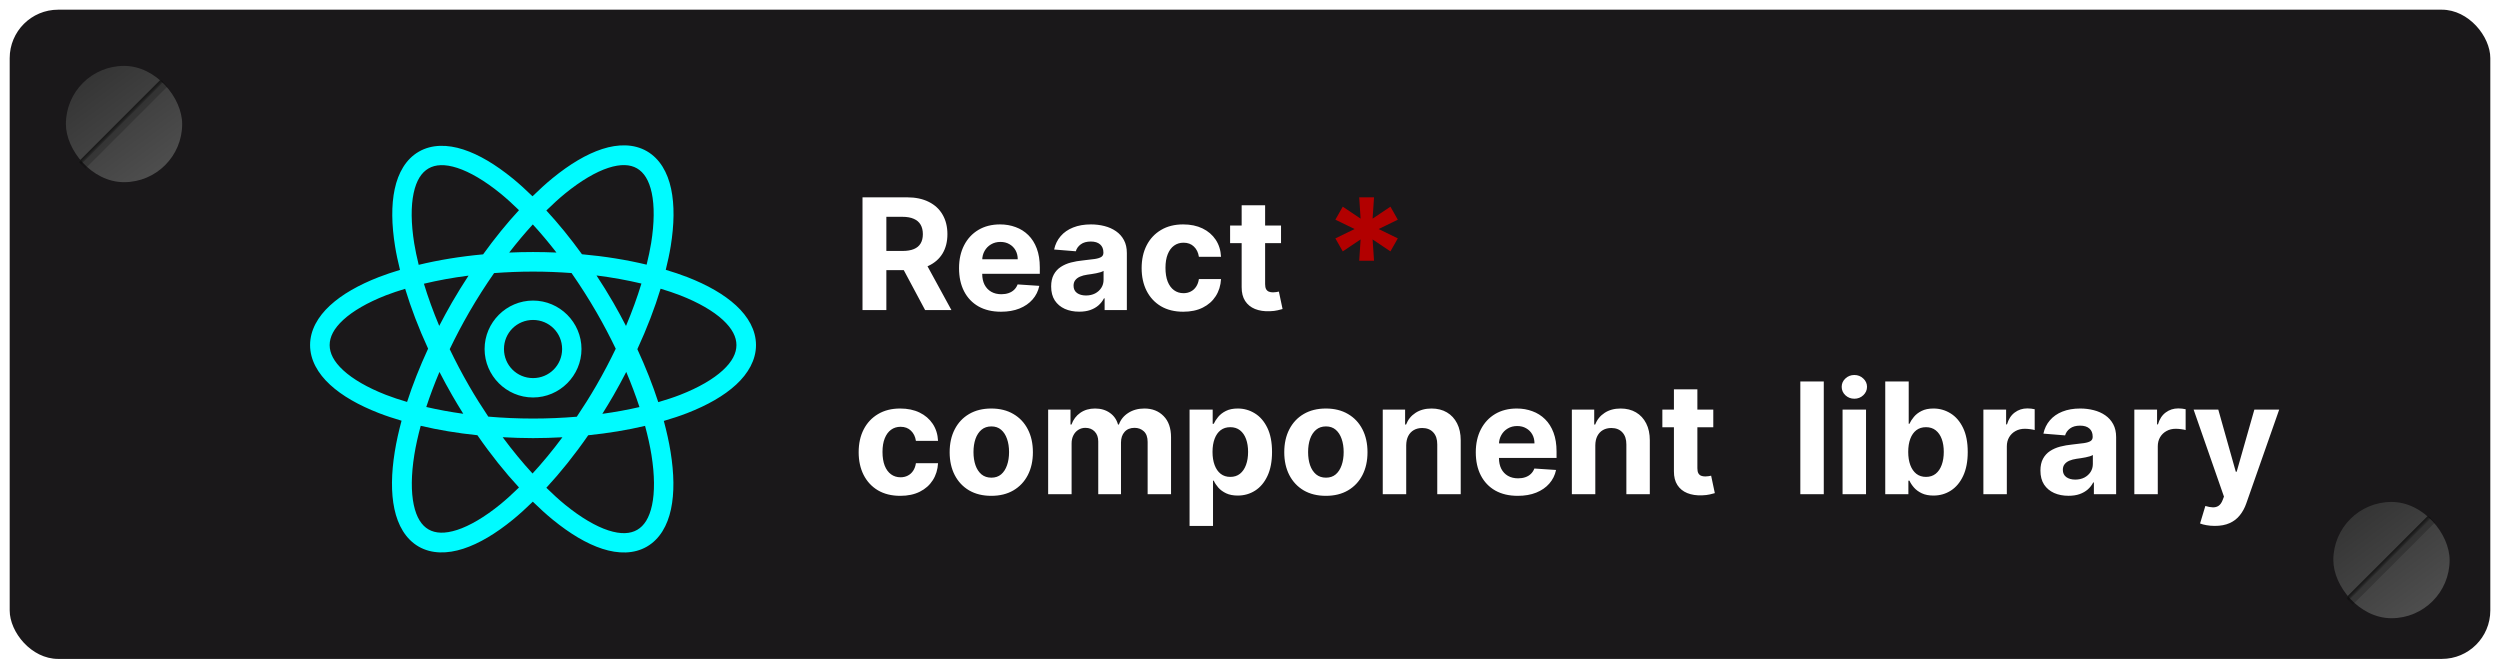 <svg width="258" height="69" viewBox="0 0 258 69" fill="none" xmlns="http://www.w3.org/2000/svg">
<g filter="url(#filter0_d_111_488)">
<rect x="2" y="2" width="256" height="67" rx="5" fill="#1A181A"/>
<g filter="url(#filter1_d_111_488)">
<rect x="7" y="7" width="12" height="12" rx="6" fill="url(#paint0_linear_111_488)"/>
<rect x="16.789" y="8.404" width="1" height="12" transform="rotate(45 16.789 8.404)" fill="url(#paint1_linear_111_488)"/>
<rect x="16.789" y="8.404" width="1" height="12" transform="rotate(45 16.789 8.404)" fill="black" fill-opacity="0.2"/>
</g>
<g filter="url(#filter2_d_111_488)">
<rect x="241" y="52" width="12" height="12" rx="6" fill="url(#paint2_linear_111_488)"/>
<rect x="250.789" y="53.404" width="1" height="12" transform="rotate(45 250.789 53.404)" fill="url(#paint3_linear_111_488)"/>
<rect x="250.789" y="53.404" width="1" height="12" transform="rotate(45 250.789 53.404)" fill="black" fill-opacity="0.2"/>
</g>
<g filter="url(#filter3_i_111_488)">
<path d="M64.564 15.003C63.785 14.977 62.969 15.113 62.15 15.378C60.514 15.909 58.799 16.943 57.039 18.374C56.349 18.935 55.653 19.577 54.955 20.257C54.272 19.594 53.59 18.968 52.916 18.419C51.157 16.989 49.447 15.956 47.815 15.427C46.182 14.898 44.557 14.881 43.223 15.652C41.888 16.422 41.09 17.836 40.732 19.515C40.374 21.194 40.412 23.193 40.772 25.431C40.896 26.208 41.076 27.024 41.279 27.855C40.517 28.086 39.776 28.329 39.09 28.597C37.018 29.406 35.303 30.375 34.055 31.527C32.806 32.679 32 34.077 32 35.613C32 37.148 32.806 38.544 34.055 39.697C35.303 40.849 37.018 41.819 39.09 42.628C39.824 42.915 40.619 43.173 41.44 43.417C41.144 44.52 40.905 45.59 40.742 46.605C40.382 48.845 40.344 50.844 40.703 52.527C41.062 54.209 41.86 55.631 43.201 56.406C44.542 57.18 46.174 57.161 47.81 56.63C49.447 56.1 51.16 55.068 52.92 53.636C53.603 53.08 54.294 52.446 54.986 51.773C55.681 52.45 56.376 53.087 57.062 53.646C58.821 55.076 60.533 56.109 62.166 56.638C63.799 57.167 65.421 57.184 66.756 56.413C68.09 55.643 68.888 54.229 69.246 52.55C69.604 50.871 69.565 48.872 69.205 46.634C69.042 45.617 68.802 44.545 68.506 43.439C69.353 43.189 70.174 42.923 70.93 42.628C73.002 41.819 74.716 40.849 75.965 39.697C77.213 38.544 78.019 37.148 78.019 35.613C78.019 34.077 77.213 32.679 75.965 31.527C74.716 30.375 73.002 29.406 70.93 28.597C70.233 28.325 69.481 28.079 68.707 27.845C68.912 27.009 69.093 26.188 69.219 25.405C69.579 23.166 69.617 21.164 69.258 19.482C68.899 17.799 68.099 16.379 66.758 15.605C66.087 15.218 65.344 15.029 64.564 15.003ZM64.473 17.038C64.962 17.052 65.379 17.168 65.736 17.374C66.45 17.787 66.978 18.589 67.26 19.909C67.541 21.23 67.532 23.014 67.199 25.083C67.085 25.792 66.92 26.543 66.732 27.312C64.688 26.82 62.447 26.454 60.059 26.239C58.859 24.577 57.626 23.065 56.383 21.722C57.04 21.081 57.693 20.48 58.33 19.962C59.956 18.64 61.495 17.74 62.779 17.323C63.422 17.115 63.983 17.025 64.473 17.038ZM45.496 17.044C45.988 17.03 46.551 17.121 47.195 17.329C48.483 17.747 50.025 18.646 51.652 19.97C52.277 20.478 52.915 21.065 53.559 21.691C52.307 23.045 51.065 24.573 49.857 26.249C47.478 26.468 45.245 26.837 43.209 27.331C43.023 26.566 42.859 25.818 42.746 25.113C42.413 23.042 42.405 21.255 42.688 19.931C42.97 18.607 43.502 17.8 44.223 17.384C44.583 17.176 45.004 17.058 45.496 17.044ZM54.986 23.161C55.801 24.048 56.616 25.018 57.424 26.062C56.63 26.029 55.826 26.009 55.01 26.009C54.177 26.009 53.358 26.029 52.549 26.064C53.357 25.019 54.172 24.049 54.986 23.161ZM55.01 28.029C56.37 28.029 57.695 28.084 58.984 28.179C59.871 29.453 60.738 30.805 61.565 32.236C62.29 33.493 62.947 34.748 63.545 35.988C62.941 37.244 62.273 38.516 61.537 39.79C60.889 40.912 60.213 41.978 59.525 43.005C58.069 43.127 56.56 43.195 55.01 43.195C53.422 43.195 51.879 43.123 50.391 42.995C49.715 41.983 49.05 40.931 48.412 39.827C47.678 38.556 47.013 37.288 46.41 36.034C47.016 34.774 47.684 33.497 48.422 32.218C49.244 30.795 50.108 29.451 50.99 28.183C52.293 28.086 53.634 28.029 55.01 28.029ZM61.56 28.429C63.208 28.635 64.755 28.92 66.195 29.263C65.768 30.664 65.241 32.128 64.603 33.638C64.189 32.84 63.76 32.038 63.297 31.236C62.736 30.263 62.152 29.335 61.56 28.429ZM48.353 28.445C47.774 29.334 47.205 30.243 46.654 31.197C46.185 32.01 45.747 32.822 45.328 33.63C44.696 32.129 44.172 30.674 43.748 29.28C45.178 28.937 46.717 28.653 48.353 28.445ZM68.174 29.794C68.883 30.009 69.567 30.233 70.195 30.478C72.106 31.224 73.616 32.107 74.596 33.011C75.575 33.915 76 34.776 76 35.613C76 36.449 75.575 37.31 74.596 38.214C73.616 39.118 72.106 40.001 70.195 40.747C69.498 41.02 68.731 41.267 67.934 41.501C67.365 39.742 66.639 37.908 65.775 36.034C66.769 33.884 67.571 31.787 68.174 29.794ZM41.812 29.804C42.409 31.777 43.201 33.853 44.18 35.982C43.31 37.866 42.581 39.711 42.01 41.48C41.241 41.252 40.5 41.011 39.824 40.747C37.914 40.001 36.403 39.118 35.424 38.214C34.444 37.31 34.02 36.449 34.02 35.613C34.02 34.776 34.444 33.915 35.424 33.011C36.403 32.107 37.914 31.224 39.824 30.478C40.443 30.236 41.116 30.016 41.812 29.804ZM55.01 31.019C52.26 31.019 50.01 33.269 50.01 36.019C50.01 38.768 52.26 41.019 55.01 41.019C57.759 41.019 60.01 38.768 60.01 36.019C60.01 33.269 57.759 31.019 55.01 31.019ZM55.01 33.019C56.678 33.019 58.01 34.35 58.01 36.019C58.01 37.688 56.678 39.019 55.01 39.019C53.341 39.019 52.01 37.688 52.01 36.019C52.01 34.35 53.341 33.019 55.01 33.019ZM64.629 38.382C65.153 39.623 65.609 40.838 65.992 42.009C64.79 42.288 63.509 42.523 62.162 42.708C62.55 42.09 62.933 41.459 63.307 40.812C63.775 40 64.211 39.189 64.629 38.382ZM45.352 38.384C45.772 39.196 46.21 40.011 46.682 40.827C47.051 41.467 47.428 42.091 47.81 42.702C46.468 42.516 45.191 42.28 43.992 42.001C44.373 40.834 44.83 39.622 45.352 38.384ZM43.416 43.943C45.226 44.371 47.188 44.701 49.268 44.915C50.656 46.924 52.102 48.728 53.559 50.306C52.908 50.941 52.262 51.536 51.631 52.05C50.005 53.373 48.464 54.27 47.18 54.687C45.895 55.103 44.937 55.048 44.223 54.636C43.509 54.224 42.983 53.421 42.701 52.101C42.42 50.78 42.427 48.998 42.76 46.929C42.911 45.99 43.136 44.985 43.416 43.943ZM66.57 43.95C66.853 44.999 67.079 46.009 67.231 46.952C67.563 49.023 67.572 50.808 67.289 52.132C67.007 53.456 66.477 54.265 65.756 54.681C65.035 55.097 64.069 55.153 62.781 54.736C61.493 54.318 59.951 53.417 58.324 52.093C57.688 51.576 57.038 50.977 56.383 50.337C57.848 48.753 59.305 46.94 60.703 44.919C62.788 44.706 64.756 44.379 66.57 43.95ZM51.877 45.12C52.904 45.176 53.944 45.214 55.01 45.214C56.04 45.214 57.047 45.179 58.041 45.126C57.025 46.497 55.989 47.744 54.957 48.867C53.926 47.742 52.892 46.493 51.877 45.12Z" fill="#00FBFF"/>
</g>
<g filter="url(#filter4_i_111_488)">
<path d="M89.011 32V20.364H93.602C94.481 20.364 95.231 20.521 95.852 20.835C96.477 21.146 96.953 21.587 97.278 22.159C97.608 22.727 97.773 23.396 97.773 24.165C97.773 24.938 97.606 25.602 97.273 26.159C96.939 26.712 96.456 27.136 95.824 27.432C95.195 27.727 94.434 27.875 93.54 27.875H90.466V25.898H93.142C93.612 25.898 94.002 25.833 94.312 25.704C94.623 25.576 94.854 25.383 95.006 25.125C95.161 24.867 95.239 24.547 95.239 24.165C95.239 23.778 95.161 23.453 95.006 23.188C94.854 22.922 94.621 22.722 94.307 22.585C93.996 22.445 93.604 22.375 93.131 22.375H91.472V32H89.011ZM95.296 26.704L98.188 32H95.472L92.642 26.704H95.296ZM103.303 32.17C102.405 32.17 101.632 31.989 100.984 31.625C100.34 31.258 99.844 30.739 99.496 30.068C99.147 29.394 98.973 28.597 98.973 27.676C98.973 26.778 99.147 25.991 99.496 25.312C99.844 24.634 100.335 24.106 100.967 23.727C101.604 23.349 102.35 23.159 103.206 23.159C103.782 23.159 104.318 23.252 104.814 23.438C105.314 23.619 105.75 23.894 106.121 24.261C106.496 24.629 106.787 25.091 106.996 25.648C107.204 26.201 107.308 26.849 107.308 27.591V28.256H99.939V26.756H105.03C105.03 26.407 104.954 26.099 104.803 25.829C104.651 25.561 104.441 25.35 104.172 25.199C103.907 25.044 103.598 24.966 103.246 24.966C102.878 24.966 102.553 25.051 102.268 25.222C101.988 25.388 101.768 25.614 101.609 25.898C101.45 26.178 101.369 26.491 101.365 26.835V28.261C101.365 28.693 101.445 29.066 101.604 29.381C101.767 29.695 101.996 29.938 102.291 30.108C102.587 30.278 102.937 30.364 103.342 30.364C103.611 30.364 103.857 30.326 104.081 30.25C104.304 30.174 104.496 30.061 104.655 29.909C104.814 29.758 104.935 29.572 105.018 29.352L107.257 29.5C107.143 30.038 106.911 30.508 106.558 30.909C106.21 31.307 105.759 31.617 105.206 31.841C104.657 32.061 104.022 32.17 103.303 32.17ZM111.376 32.165C110.82 32.165 110.323 32.068 109.888 31.875C109.452 31.678 109.107 31.388 108.854 31.006C108.604 30.619 108.479 30.138 108.479 29.562C108.479 29.078 108.568 28.671 108.746 28.341C108.924 28.011 109.166 27.746 109.473 27.546C109.78 27.345 110.128 27.193 110.518 27.091C110.912 26.989 111.325 26.917 111.757 26.875C112.265 26.822 112.674 26.773 112.984 26.727C113.295 26.678 113.52 26.606 113.661 26.511C113.801 26.417 113.871 26.276 113.871 26.091V26.057C113.871 25.697 113.757 25.419 113.53 25.222C113.306 25.025 112.988 24.926 112.575 24.926C112.14 24.926 111.793 25.023 111.536 25.216C111.278 25.405 111.107 25.644 111.024 25.932L108.786 25.75C108.899 25.22 109.123 24.761 109.456 24.375C109.789 23.985 110.219 23.686 110.746 23.477C111.276 23.265 111.89 23.159 112.587 23.159C113.071 23.159 113.536 23.216 113.979 23.329C114.426 23.443 114.821 23.619 115.166 23.858C115.515 24.097 115.789 24.403 115.99 24.778C116.191 25.15 116.291 25.595 116.291 26.114V32H113.996V30.79H113.928C113.787 31.062 113.6 31.303 113.365 31.511C113.13 31.716 112.848 31.877 112.518 31.994C112.189 32.108 111.808 32.165 111.376 32.165ZM112.07 30.494C112.426 30.494 112.74 30.424 113.013 30.284C113.286 30.14 113.5 29.947 113.655 29.704C113.81 29.462 113.888 29.188 113.888 28.881V27.954C113.812 28.004 113.708 28.049 113.575 28.091C113.446 28.129 113.301 28.165 113.138 28.199C112.975 28.229 112.812 28.258 112.649 28.284C112.486 28.307 112.339 28.328 112.206 28.347C111.922 28.388 111.674 28.454 111.462 28.546C111.25 28.636 111.085 28.759 110.967 28.915C110.85 29.066 110.791 29.256 110.791 29.483C110.791 29.812 110.911 30.064 111.149 30.239C111.392 30.409 111.698 30.494 112.07 30.494ZM122.112 32.17C121.218 32.17 120.449 31.981 119.805 31.602C119.165 31.22 118.673 30.689 118.328 30.011C117.987 29.333 117.817 28.553 117.817 27.671C117.817 26.776 117.989 25.992 118.334 25.318C118.682 24.64 119.177 24.112 119.817 23.733C120.457 23.35 121.218 23.159 122.101 23.159C122.862 23.159 123.529 23.297 124.101 23.574C124.673 23.85 125.125 24.239 125.459 24.739C125.792 25.239 125.976 25.826 126.01 26.5H123.726C123.661 26.064 123.491 25.714 123.214 25.449C122.942 25.18 122.584 25.046 122.141 25.046C121.766 25.046 121.438 25.148 121.158 25.352C120.881 25.553 120.665 25.847 120.51 26.233C120.355 26.619 120.277 27.087 120.277 27.636C120.277 28.193 120.353 28.667 120.504 29.057C120.66 29.447 120.877 29.744 121.158 29.949C121.438 30.153 121.766 30.256 122.141 30.256C122.417 30.256 122.665 30.199 122.885 30.085C123.108 29.972 123.292 29.807 123.436 29.591C123.584 29.371 123.68 29.108 123.726 28.801H126.01C125.972 29.468 125.79 30.055 125.464 30.562C125.143 31.066 124.697 31.46 124.129 31.744C123.561 32.028 122.889 32.17 122.112 32.17ZM132.202 23.273V25.091H126.946V23.273H132.202ZM128.139 21.182H130.56V29.318C130.56 29.542 130.594 29.716 130.662 29.841C130.73 29.962 130.825 30.047 130.946 30.097C131.071 30.146 131.215 30.171 131.378 30.171C131.491 30.171 131.605 30.161 131.719 30.142C131.832 30.119 131.92 30.102 131.98 30.091L132.361 31.892C132.24 31.93 132.069 31.974 131.849 32.023C131.63 32.076 131.363 32.108 131.048 32.119C130.465 32.142 129.954 32.064 129.514 31.886C129.079 31.708 128.74 31.432 128.497 31.057C128.255 30.682 128.135 30.208 128.139 29.636V21.182ZM92.909 51.17C92.015 51.17 91.246 50.981 90.602 50.602C89.962 50.22 89.47 49.689 89.125 49.011C88.784 48.333 88.614 47.553 88.614 46.67C88.614 45.776 88.786 44.992 89.131 44.318C89.479 43.64 89.974 43.112 90.614 42.733C91.254 42.35 92.015 42.159 92.898 42.159C93.659 42.159 94.326 42.297 94.898 42.574C95.47 42.85 95.922 43.239 96.256 43.739C96.589 44.239 96.773 44.826 96.807 45.5H94.523C94.458 45.064 94.288 44.714 94.011 44.449C93.739 44.18 93.381 44.045 92.938 44.045C92.562 44.045 92.235 44.148 91.954 44.352C91.678 44.553 91.462 44.847 91.307 45.233C91.151 45.619 91.074 46.087 91.074 46.636C91.074 47.193 91.15 47.667 91.301 48.057C91.456 48.447 91.674 48.744 91.954 48.949C92.235 49.153 92.562 49.256 92.938 49.256C93.214 49.256 93.462 49.199 93.682 49.085C93.905 48.972 94.089 48.807 94.233 48.591C94.381 48.371 94.477 48.108 94.523 47.801H96.807C96.769 48.468 96.587 49.055 96.261 49.562C95.939 50.066 95.494 50.46 94.926 50.744C94.358 51.028 93.686 51.17 92.909 51.17ZM102.3 51.17C101.417 51.17 100.654 50.983 100.01 50.608C99.37 50.229 98.876 49.703 98.527 49.028C98.178 48.35 98.004 47.564 98.004 46.67C98.004 45.769 98.178 44.981 98.527 44.307C98.876 43.629 99.37 43.102 100.01 42.727C100.654 42.349 101.417 42.159 102.3 42.159C103.182 42.159 103.944 42.349 104.584 42.727C105.228 43.102 105.724 43.629 106.072 44.307C106.421 44.981 106.595 45.769 106.595 46.67C106.595 47.564 106.421 48.35 106.072 49.028C105.724 49.703 105.228 50.229 104.584 50.608C103.944 50.983 103.182 51.17 102.3 51.17ZM102.311 49.295C102.713 49.295 103.048 49.182 103.317 48.955C103.586 48.724 103.788 48.409 103.925 48.011C104.065 47.614 104.135 47.161 104.135 46.653C104.135 46.146 104.065 45.693 103.925 45.295C103.788 44.898 103.586 44.583 103.317 44.352C103.048 44.121 102.713 44.006 102.311 44.006C101.906 44.006 101.565 44.121 101.288 44.352C101.016 44.583 100.809 44.898 100.669 45.295C100.533 45.693 100.464 46.146 100.464 46.653C100.464 47.161 100.533 47.614 100.669 48.011C100.809 48.409 101.016 48.724 101.288 48.955C101.565 49.182 101.906 49.295 102.311 49.295ZM108.169 51V42.273H110.476V43.812H110.578C110.76 43.301 111.063 42.898 111.487 42.602C111.911 42.307 112.419 42.159 113.01 42.159C113.608 42.159 114.118 42.309 114.538 42.608C114.959 42.903 115.239 43.305 115.379 43.812H115.47C115.648 43.312 115.97 42.913 116.436 42.614C116.906 42.311 117.461 42.159 118.101 42.159C118.915 42.159 119.576 42.419 120.084 42.938C120.595 43.453 120.851 44.184 120.851 45.131V51H118.436V45.608C118.436 45.123 118.307 44.76 118.05 44.517C117.792 44.275 117.47 44.153 117.084 44.153C116.644 44.153 116.302 44.294 116.055 44.574C115.809 44.85 115.686 45.216 115.686 45.67V51H113.339V45.557C113.339 45.129 113.216 44.788 112.97 44.534C112.728 44.28 112.408 44.153 112.01 44.153C111.741 44.153 111.499 44.222 111.283 44.358C111.071 44.49 110.902 44.678 110.777 44.92C110.652 45.159 110.589 45.439 110.589 45.761V51H108.169ZM122.763 54.273V42.273H125.149V43.739H125.257C125.363 43.504 125.517 43.265 125.717 43.023C125.922 42.776 126.187 42.572 126.513 42.409C126.842 42.242 127.251 42.159 127.74 42.159C128.376 42.159 128.964 42.326 129.501 42.659C130.039 42.989 130.469 43.487 130.791 44.153C131.113 44.816 131.274 45.648 131.274 46.648C131.274 47.621 131.117 48.443 130.803 49.114C130.492 49.78 130.068 50.286 129.53 50.631C128.996 50.972 128.397 51.142 127.734 51.142C127.265 51.142 126.865 51.064 126.536 50.909C126.21 50.754 125.943 50.559 125.734 50.324C125.526 50.085 125.367 49.845 125.257 49.602H125.183V54.273H122.763ZM125.132 46.636C125.132 47.155 125.204 47.608 125.348 47.994C125.492 48.381 125.7 48.682 125.973 48.898C126.246 49.11 126.577 49.216 126.967 49.216C127.361 49.216 127.695 49.108 127.967 48.892C128.24 48.672 128.446 48.369 128.587 47.983C128.731 47.593 128.803 47.144 128.803 46.636C128.803 46.133 128.732 45.689 128.592 45.307C128.452 44.924 128.246 44.625 127.973 44.409C127.7 44.193 127.365 44.085 126.967 44.085C126.573 44.085 126.24 44.189 125.967 44.398C125.698 44.606 125.492 44.901 125.348 45.284C125.204 45.667 125.132 46.117 125.132 46.636ZM136.831 51.17C135.948 51.17 135.185 50.983 134.541 50.608C133.901 50.229 133.407 49.703 133.058 49.028C132.71 48.35 132.536 47.564 132.536 46.67C132.536 45.769 132.71 44.981 133.058 44.307C133.407 43.629 133.901 43.102 134.541 42.727C135.185 42.349 135.948 42.159 136.831 42.159C137.714 42.159 138.475 42.349 139.115 42.727C139.759 43.102 140.255 43.629 140.604 44.307C140.952 44.981 141.126 45.769 141.126 46.67C141.126 47.564 140.952 48.35 140.604 49.028C140.255 49.703 139.759 50.229 139.115 50.608C138.475 50.983 137.714 51.17 136.831 51.17ZM136.842 49.295C137.244 49.295 137.579 49.182 137.848 48.955C138.117 48.724 138.32 48.409 138.456 48.011C138.596 47.614 138.666 47.161 138.666 46.653C138.666 46.146 138.596 45.693 138.456 45.295C138.32 44.898 138.117 44.583 137.848 44.352C137.579 44.121 137.244 44.006 136.842 44.006C136.437 44.006 136.096 44.121 135.82 44.352C135.547 44.583 135.34 44.898 135.2 45.295C135.064 45.693 134.996 46.146 134.996 46.653C134.996 47.161 135.064 47.614 135.2 48.011C135.34 48.409 135.547 48.724 135.82 48.955C136.096 49.182 136.437 49.295 136.842 49.295ZM145.121 45.955V51H142.7V42.273H145.007V43.812H145.109C145.303 43.305 145.626 42.903 146.081 42.608C146.536 42.309 147.087 42.159 147.734 42.159C148.34 42.159 148.869 42.292 149.32 42.557C149.77 42.822 150.121 43.201 150.371 43.693C150.621 44.182 150.746 44.765 150.746 45.443V51H148.325V45.875C148.329 45.341 148.193 44.924 147.916 44.625C147.64 44.322 147.259 44.17 146.774 44.17C146.448 44.17 146.161 44.24 145.911 44.381C145.664 44.521 145.471 44.725 145.331 44.994C145.195 45.26 145.125 45.58 145.121 45.955ZM156.631 51.17C155.733 51.17 154.96 50.989 154.312 50.625C153.669 50.258 153.172 49.739 152.824 49.068C152.475 48.394 152.301 47.597 152.301 46.676C152.301 45.778 152.475 44.99 152.824 44.312C153.172 43.635 153.663 43.106 154.295 42.727C154.932 42.349 155.678 42.159 156.534 42.159C157.11 42.159 157.646 42.252 158.142 42.438C158.642 42.619 159.078 42.894 159.449 43.261C159.824 43.629 160.116 44.091 160.324 44.648C160.532 45.201 160.636 45.849 160.636 46.591V47.256H153.267V45.756H158.358C158.358 45.407 158.282 45.099 158.131 44.83C157.979 44.561 157.769 44.35 157.5 44.199C157.235 44.044 156.926 43.966 156.574 43.966C156.206 43.966 155.881 44.051 155.597 44.222C155.316 44.388 155.097 44.614 154.938 44.898C154.778 45.178 154.697 45.49 154.693 45.835V47.261C154.693 47.693 154.773 48.066 154.932 48.381C155.095 48.695 155.324 48.938 155.619 49.108C155.915 49.278 156.265 49.364 156.67 49.364C156.939 49.364 157.186 49.326 157.409 49.25C157.633 49.174 157.824 49.061 157.983 48.909C158.142 48.758 158.263 48.572 158.347 48.352L160.585 48.5C160.472 49.038 160.239 49.508 159.886 49.909C159.538 50.307 159.087 50.617 158.534 50.841C157.985 51.061 157.35 51.17 156.631 51.17ZM164.636 45.955V51H162.216V42.273H164.523V43.812H164.625C164.818 43.305 165.142 42.903 165.597 42.608C166.051 42.309 166.602 42.159 167.25 42.159C167.856 42.159 168.384 42.292 168.835 42.557C169.286 42.822 169.636 43.201 169.886 43.693C170.136 44.182 170.261 44.765 170.261 45.443V51H167.841V45.875C167.845 45.341 167.708 44.924 167.432 44.625C167.155 44.322 166.775 44.17 166.29 44.17C165.964 44.17 165.676 44.24 165.426 44.381C165.18 44.521 164.987 44.725 164.847 44.994C164.71 45.26 164.64 45.58 164.636 45.955ZM176.811 42.273V44.091H171.555V42.273H176.811ZM172.749 40.182H175.169V48.318C175.169 48.542 175.203 48.716 175.271 48.841C175.339 48.962 175.434 49.047 175.555 49.097C175.68 49.146 175.824 49.17 175.987 49.17C176.101 49.17 176.214 49.161 176.328 49.142C176.442 49.119 176.529 49.102 176.589 49.091L176.97 50.892C176.849 50.93 176.679 50.974 176.459 51.023C176.239 51.076 175.972 51.108 175.658 51.119C175.074 51.142 174.563 51.064 174.124 50.886C173.688 50.708 173.349 50.432 173.107 50.057C172.864 49.682 172.745 49.208 172.749 48.636V40.182ZM188.214 39.364V51H185.794V39.364H188.214ZM190.153 51V42.273H192.574V51H190.153ZM191.369 41.148C191.009 41.148 190.701 41.028 190.443 40.79C190.189 40.547 190.062 40.258 190.062 39.92C190.062 39.587 190.189 39.301 190.443 39.062C190.701 38.82 191.009 38.699 191.369 38.699C191.729 38.699 192.036 38.82 192.29 39.062C192.547 39.301 192.676 39.587 192.676 39.92C192.676 40.258 192.547 40.547 192.29 40.79C192.036 41.028 191.729 41.148 191.369 41.148ZM194.558 51V39.364H196.979V43.739H197.053C197.159 43.504 197.312 43.265 197.513 43.023C197.717 42.776 197.982 42.572 198.308 42.409C198.638 42.242 199.047 42.159 199.536 42.159C200.172 42.159 200.759 42.326 201.297 42.659C201.835 42.989 202.265 43.487 202.587 44.153C202.909 44.816 203.07 45.648 203.07 46.648C203.07 47.621 202.912 48.443 202.598 49.114C202.287 49.78 201.863 50.286 201.325 50.631C200.791 50.972 200.193 51.142 199.53 51.142C199.06 51.142 198.661 51.064 198.331 50.909C198.005 50.754 197.738 50.559 197.53 50.324C197.321 50.085 197.162 49.845 197.053 49.602H196.945V51H194.558ZM196.928 46.636C196.928 47.155 197 47.608 197.143 47.994C197.287 48.381 197.496 48.682 197.768 48.898C198.041 49.11 198.373 49.216 198.763 49.216C199.157 49.216 199.49 49.108 199.763 48.892C200.036 48.672 200.242 48.369 200.382 47.983C200.526 47.593 200.598 47.144 200.598 46.636C200.598 46.133 200.528 45.689 200.388 45.307C200.248 44.924 200.041 44.625 199.768 44.409C199.496 44.193 199.161 44.085 198.763 44.085C198.369 44.085 198.036 44.189 197.763 44.398C197.494 44.606 197.287 44.901 197.143 45.284C197 45.667 196.928 46.117 196.928 46.636ZM204.685 51V42.273H207.031V43.795H207.122C207.281 43.254 207.548 42.845 207.923 42.568C208.298 42.288 208.73 42.148 209.219 42.148C209.34 42.148 209.471 42.155 209.611 42.17C209.751 42.186 209.874 42.206 209.98 42.233V44.381C209.866 44.347 209.709 44.316 209.509 44.29C209.308 44.263 209.124 44.25 208.957 44.25C208.601 44.25 208.283 44.328 208.003 44.483C207.726 44.635 207.507 44.847 207.344 45.119C207.185 45.392 207.105 45.706 207.105 46.062V51H204.685ZM213.47 51.165C212.913 51.165 212.417 51.068 211.982 50.875C211.546 50.678 211.201 50.388 210.947 50.006C210.697 49.619 210.572 49.138 210.572 48.562C210.572 48.078 210.661 47.67 210.839 47.341C211.018 47.011 211.26 46.746 211.567 46.545C211.874 46.345 212.222 46.193 212.612 46.091C213.006 45.989 213.419 45.917 213.851 45.875C214.358 45.822 214.768 45.773 215.078 45.727C215.389 45.678 215.614 45.606 215.754 45.511C215.894 45.417 215.964 45.276 215.964 45.091V45.057C215.964 44.697 215.851 44.419 215.624 44.222C215.4 44.025 215.082 43.926 214.669 43.926C214.233 43.926 213.887 44.023 213.629 44.216C213.372 44.405 213.201 44.644 213.118 44.932L210.879 44.75C210.993 44.22 211.216 43.761 211.55 43.375C211.883 42.985 212.313 42.686 212.839 42.477C213.37 42.265 213.983 42.159 214.68 42.159C215.165 42.159 215.629 42.216 216.072 42.33C216.519 42.443 216.915 42.619 217.26 42.858C217.608 43.097 217.883 43.403 218.084 43.778C218.285 44.15 218.385 44.595 218.385 45.114V51H216.089V49.79H216.021C215.881 50.062 215.694 50.303 215.459 50.511C215.224 50.716 214.942 50.877 214.612 50.994C214.283 51.108 213.902 51.165 213.47 51.165ZM214.163 49.494C214.519 49.494 214.834 49.424 215.107 49.284C215.379 49.14 215.593 48.947 215.749 48.705C215.904 48.462 215.982 48.188 215.982 47.881V46.955C215.906 47.004 215.802 47.049 215.669 47.091C215.54 47.129 215.394 47.165 215.232 47.199C215.069 47.229 214.906 47.258 214.743 47.284C214.58 47.307 214.432 47.328 214.3 47.347C214.016 47.388 213.768 47.455 213.555 47.545C213.343 47.636 213.179 47.76 213.061 47.915C212.944 48.066 212.885 48.256 212.885 48.483C212.885 48.812 213.004 49.064 213.243 49.239C213.485 49.409 213.792 49.494 214.163 49.494ZM220.263 51V42.273H222.609V43.795H222.7C222.859 43.254 223.126 42.845 223.501 42.568C223.876 42.288 224.308 42.148 224.797 42.148C224.918 42.148 225.049 42.155 225.189 42.17C225.329 42.186 225.452 42.206 225.558 42.233V44.381C225.445 44.347 225.287 44.316 225.087 44.29C224.886 44.263 224.702 44.25 224.536 44.25C224.179 44.25 223.861 44.328 223.581 44.483C223.304 44.635 223.085 44.847 222.922 45.119C222.763 45.392 222.683 45.706 222.683 46.062V51H220.263ZM228.57 54.273C228.263 54.273 227.975 54.248 227.706 54.199C227.441 54.153 227.221 54.095 227.047 54.023L227.592 52.216C227.876 52.303 228.132 52.35 228.359 52.358C228.59 52.365 228.789 52.312 228.956 52.199C229.126 52.085 229.265 51.892 229.371 51.619L229.513 51.25L226.382 42.273H228.928L230.734 48.682H230.825L232.649 42.273H235.212L231.82 51.943C231.657 52.413 231.435 52.822 231.155 53.17C230.878 53.523 230.528 53.794 230.104 53.983C229.679 54.176 229.168 54.273 228.57 54.273Z" fill="white"/>
<path d="M140.271 26.909L140.413 24.71L138.572 25.943L137.811 24.602L139.794 23.636L137.811 22.671L138.572 21.329L140.413 22.562L140.271 20.364H141.8L141.652 22.562L143.493 21.329L144.254 22.671L142.277 23.636L144.254 24.602L143.493 25.943L141.652 24.71L141.8 26.909H140.271Z" fill="#B20000"/>
</g>
</g>
<defs>
<filter id="filter0_d_111_488" x="-3.05176e-05" y="0" width="258" height="69" filterUnits="userSpaceOnUse" color-interpolation-filters="sRGB">
<feFlood flood-opacity="0" result="BackgroundImageFix"/>
<feColorMatrix in="SourceAlpha" type="matrix" values="0 0 0 0 0 0 0 0 0 0 0 0 0 0 0 0 0 0 127 0" result="hardAlpha"/>
<feOffset dx="-1" dy="-1"/>
<feGaussianBlur stdDeviation="0.5"/>
<feComposite in2="hardAlpha" operator="out"/>
<feColorMatrix type="matrix" values="0 0 0 0 0.268 0 0 0 0 0.268 0 0 0 0 0.268 0 0 0 0.44 0"/>
<feBlend mode="normal" in2="BackgroundImageFix" result="effect1_dropShadow_111_488"/>
<feBlend mode="normal" in="SourceGraphic" in2="effect1_dropShadow_111_488" result="shape"/>
</filter>
<filter id="filter1_d_111_488" x="7" y="7" width="13.6" height="13.6" filterUnits="userSpaceOnUse" color-interpolation-filters="sRGB">
<feFlood flood-opacity="0" result="BackgroundImageFix"/>
<feColorMatrix in="SourceAlpha" type="matrix" values="0 0 0 0 0 0 0 0 0 0 0 0 0 0 0 0 0 0 127 0" result="hardAlpha"/>
<feOffset dx="0.8" dy="0.8"/>
<feGaussianBlur stdDeviation="0.4"/>
<feComposite in2="hardAlpha" operator="out"/>
<feColorMatrix type="matrix" values="0 0 0 0 0 0 0 0 0 0 0 0 0 0 0 0 0 0 0.25 0"/>
<feBlend mode="normal" in2="BackgroundImageFix" result="effect1_dropShadow_111_488"/>
<feBlend mode="normal" in="SourceGraphic" in2="effect1_dropShadow_111_488" result="shape"/>
</filter>
<filter id="filter2_d_111_488" x="241" y="52" width="13.6" height="13.6" filterUnits="userSpaceOnUse" color-interpolation-filters="sRGB">
<feFlood flood-opacity="0" result="BackgroundImageFix"/>
<feColorMatrix in="SourceAlpha" type="matrix" values="0 0 0 0 0 0 0 0 0 0 0 0 0 0 0 0 0 0 127 0" result="hardAlpha"/>
<feOffset dx="0.8" dy="0.8"/>
<feGaussianBlur stdDeviation="0.4"/>
<feComposite in2="hardAlpha" operator="out"/>
<feColorMatrix type="matrix" values="0 0 0 0 0 0 0 0 0 0 0 0 0 0 0 0 0 0 0.25 0"/>
<feBlend mode="normal" in2="BackgroundImageFix" result="effect1_dropShadow_111_488"/>
<feBlend mode="normal" in="SourceGraphic" in2="effect1_dropShadow_111_488" result="shape"/>
</filter>
<filter id="filter3_i_111_488" x="32" y="15" width="47.02" height="43.016" filterUnits="userSpaceOnUse" color-interpolation-filters="sRGB">
<feFlood flood-opacity="0" result="BackgroundImageFix"/>
<feBlend mode="normal" in="SourceGraphic" in2="BackgroundImageFix" result="shape"/>
<feColorMatrix in="SourceAlpha" type="matrix" values="0 0 0 0 0 0 0 0 0 0 0 0 0 0 0 0 0 0 127 0" result="hardAlpha"/>
<feOffset dx="1" dy="1"/>
<feGaussianBlur stdDeviation="1"/>
<feComposite in2="hardAlpha" operator="arithmetic" k2="-1" k3="1"/>
<feColorMatrix type="matrix" values="0 0 0 0 0 0 0 0 0 0 0 0 0 0 0 0 0 0 0.57 0"/>
<feBlend mode="normal" in2="shape" result="effect1_innerShadow_111_488"/>
</filter>
<filter id="filter4_i_111_488" x="88.614" y="20.364" width="147.598" height="34.909" filterUnits="userSpaceOnUse" color-interpolation-filters="sRGB">
<feFlood flood-opacity="0" result="BackgroundImageFix"/>
<feBlend mode="normal" in="SourceGraphic" in2="BackgroundImageFix" result="shape"/>
<feColorMatrix in="SourceAlpha" type="matrix" values="0 0 0 0 0 0 0 0 0 0 0 0 0 0 0 0 0 0 127 0" result="hardAlpha"/>
<feOffset dx="1" dy="1"/>
<feGaussianBlur stdDeviation="1"/>
<feComposite in2="hardAlpha" operator="arithmetic" k2="-1" k3="1"/>
<feColorMatrix type="matrix" values="0 0 0 0 0 0 0 0 0 0 0 0 0 0 0 0 0 0 0.57 0"/>
<feBlend mode="normal" in2="shape" result="effect1_innerShadow_111_488"/>
</filter>
<linearGradient id="paint0_linear_111_488" x1="9.5" y1="8.1" x2="16.5" y2="17.6" gradientUnits="userSpaceOnUse">
<stop stop-color="#353535"/>
<stop offset="1" stop-color="#4D4D4D"/>
</linearGradient>
<linearGradient id="paint1_linear_111_488" x1="17.218" y1="14.475" x2="16.794" y2="14.475" gradientUnits="userSpaceOnUse">
<stop stop-opacity="0"/>
<stop offset="1" stop-color="#202020"/>
</linearGradient>
<linearGradient id="paint2_linear_111_488" x1="243.5" y1="53.1" x2="250.5" y2="62.6" gradientUnits="userSpaceOnUse">
<stop stop-color="#353535"/>
<stop offset="1" stop-color="#4D4D4D"/>
</linearGradient>
<linearGradient id="paint3_linear_111_488" x1="251.218" y1="59.474" x2="250.794" y2="59.474" gradientUnits="userSpaceOnUse">
<stop stop-opacity="0"/>
<stop offset="1" stop-color="#202020"/>
</linearGradient>
</defs>
</svg>

